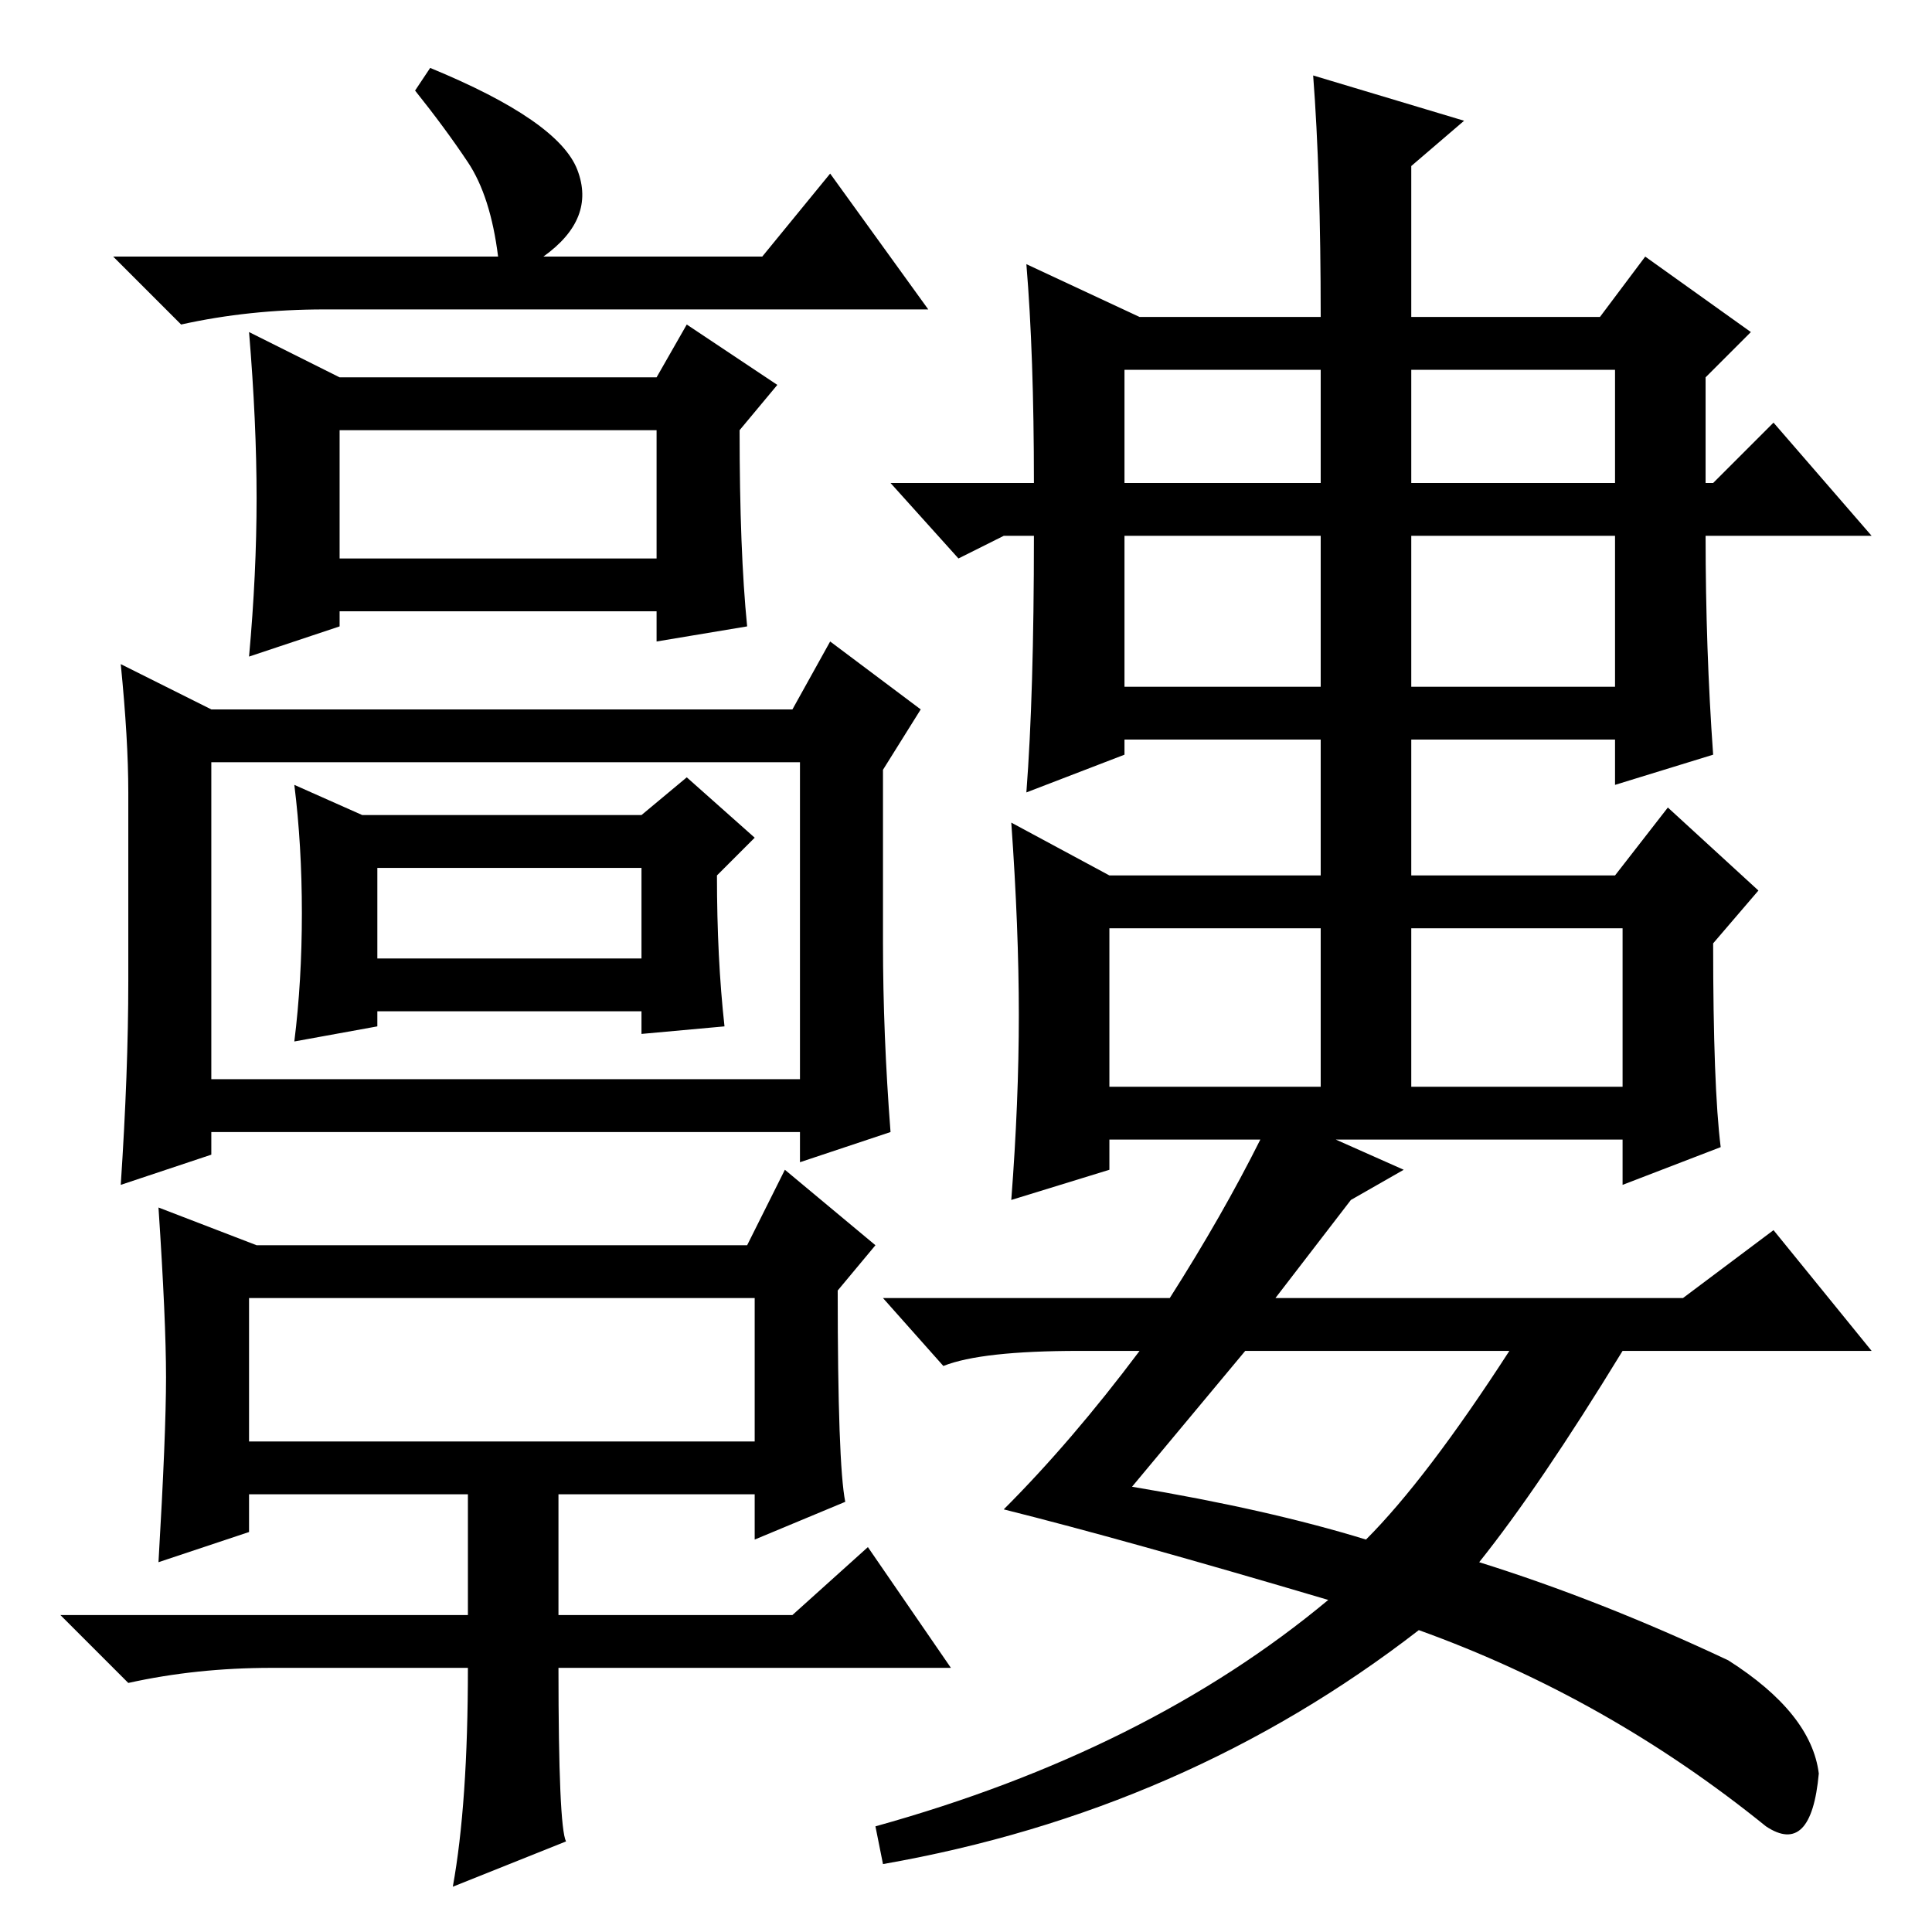 <?xml version="1.0" standalone="no"?>
<!DOCTYPE svg PUBLIC "-//W3C//DTD SVG 1.1//EN" "http://www.w3.org/Graphics/SVG/1.1/DTD/svg11.dtd" >
<svg xmlns="http://www.w3.org/2000/svg" xmlns:xlink="http://www.w3.org/1999/xlink" version="1.1" viewBox="0 -36 256 256">
  <g transform="matrix(1 0 0 -1 0 220)">
   <path fill="currentColor"
d="M66 222q-1 8 -4 12.5t-7 9.5l2 3q17 -7 19.5 -13.5t-4.5 -11.5h29l9 11l13 -18h-80q-10 0 -19 -2l-9 9h51zM45 206h42l4 7l12 -8l-5 -6q0 -16 1 -26l-12 -2v4h-42v-2l-12 -4q1 11 1 21t-1 22zM45 182h42v17h-42v-17zM28 155v-42h78v42h-78zM117 131q0 -12 1 -25l-12 -4v4
h-78v-3l-12 -4q1 15 1 27v25q0 7 -1 17l12 -6h77l5 9l12 -9l-5 -8v-23zM48 148h37l6 5l9 -8l-5 -5q0 -11 1 -20l-11 -1v3h-35v-2l-11 -2q1 8 1 17t-1 17zM50 129h35v12h-35v-12zM22 73.5q0 7.5 -1 22.5l13 -5h65l5 10l12 -10l-5 -6q0 -23 1 -28l-12 -5v6h-26v-16h31l10 9
l11 -16h-52q0 -21 1 -23l-15 -6q2 11 2 29h-26q-10 0 -19 -2l-9 9h54v16h-29v-5l-12 -4q1 17 1 24.5zM33 65h67v19h-67v-19zM136 221l15 -7h24q0 19 -1 32l20 -6l-7 -6v-20h25l6 8l14 -10l-6 -6v-14h1l8 8l13 -15h-22q0 -15 1 -29l-13 -4v6h-27v-18h27l7 9l12 -11l-6 -7
q0 -19 1 -27l-13 -5v6h-38l9 -4l-7 -4l-10 -13h54l12 9l13 -16h-33q-11 -18 -19 -28q16 -5 33 -13q11 -7 12 -15q-1 -11 -7 -7q-21 17 -46 26q-31 -24 -71 -31l-1 5q36 10 60 30q-27 8 -43 12q9 9 18 21h-8q-13 0 -18 -2l-8 9h38q7 11 12 21h-20v-4l-13 -4q1 13 1 24.5
t-1 25.5l13 -7h28v18h-26v-2l-13 -5q1 13 1 34h-4l-6 -3l-9 10h19q0 17 -1 29zM149 192h26v15h-26v-15zM175 165v20h-26v-20h26zM150 59q18 -3 31 -7q8 8 19 25h-35zM214 207h-27v-15h27v15zM214 185h-27v-20h27v20zM175 133h-28v-21h28v21zM215 112v21h-28v-21h28z" />
  </g>

</svg>
